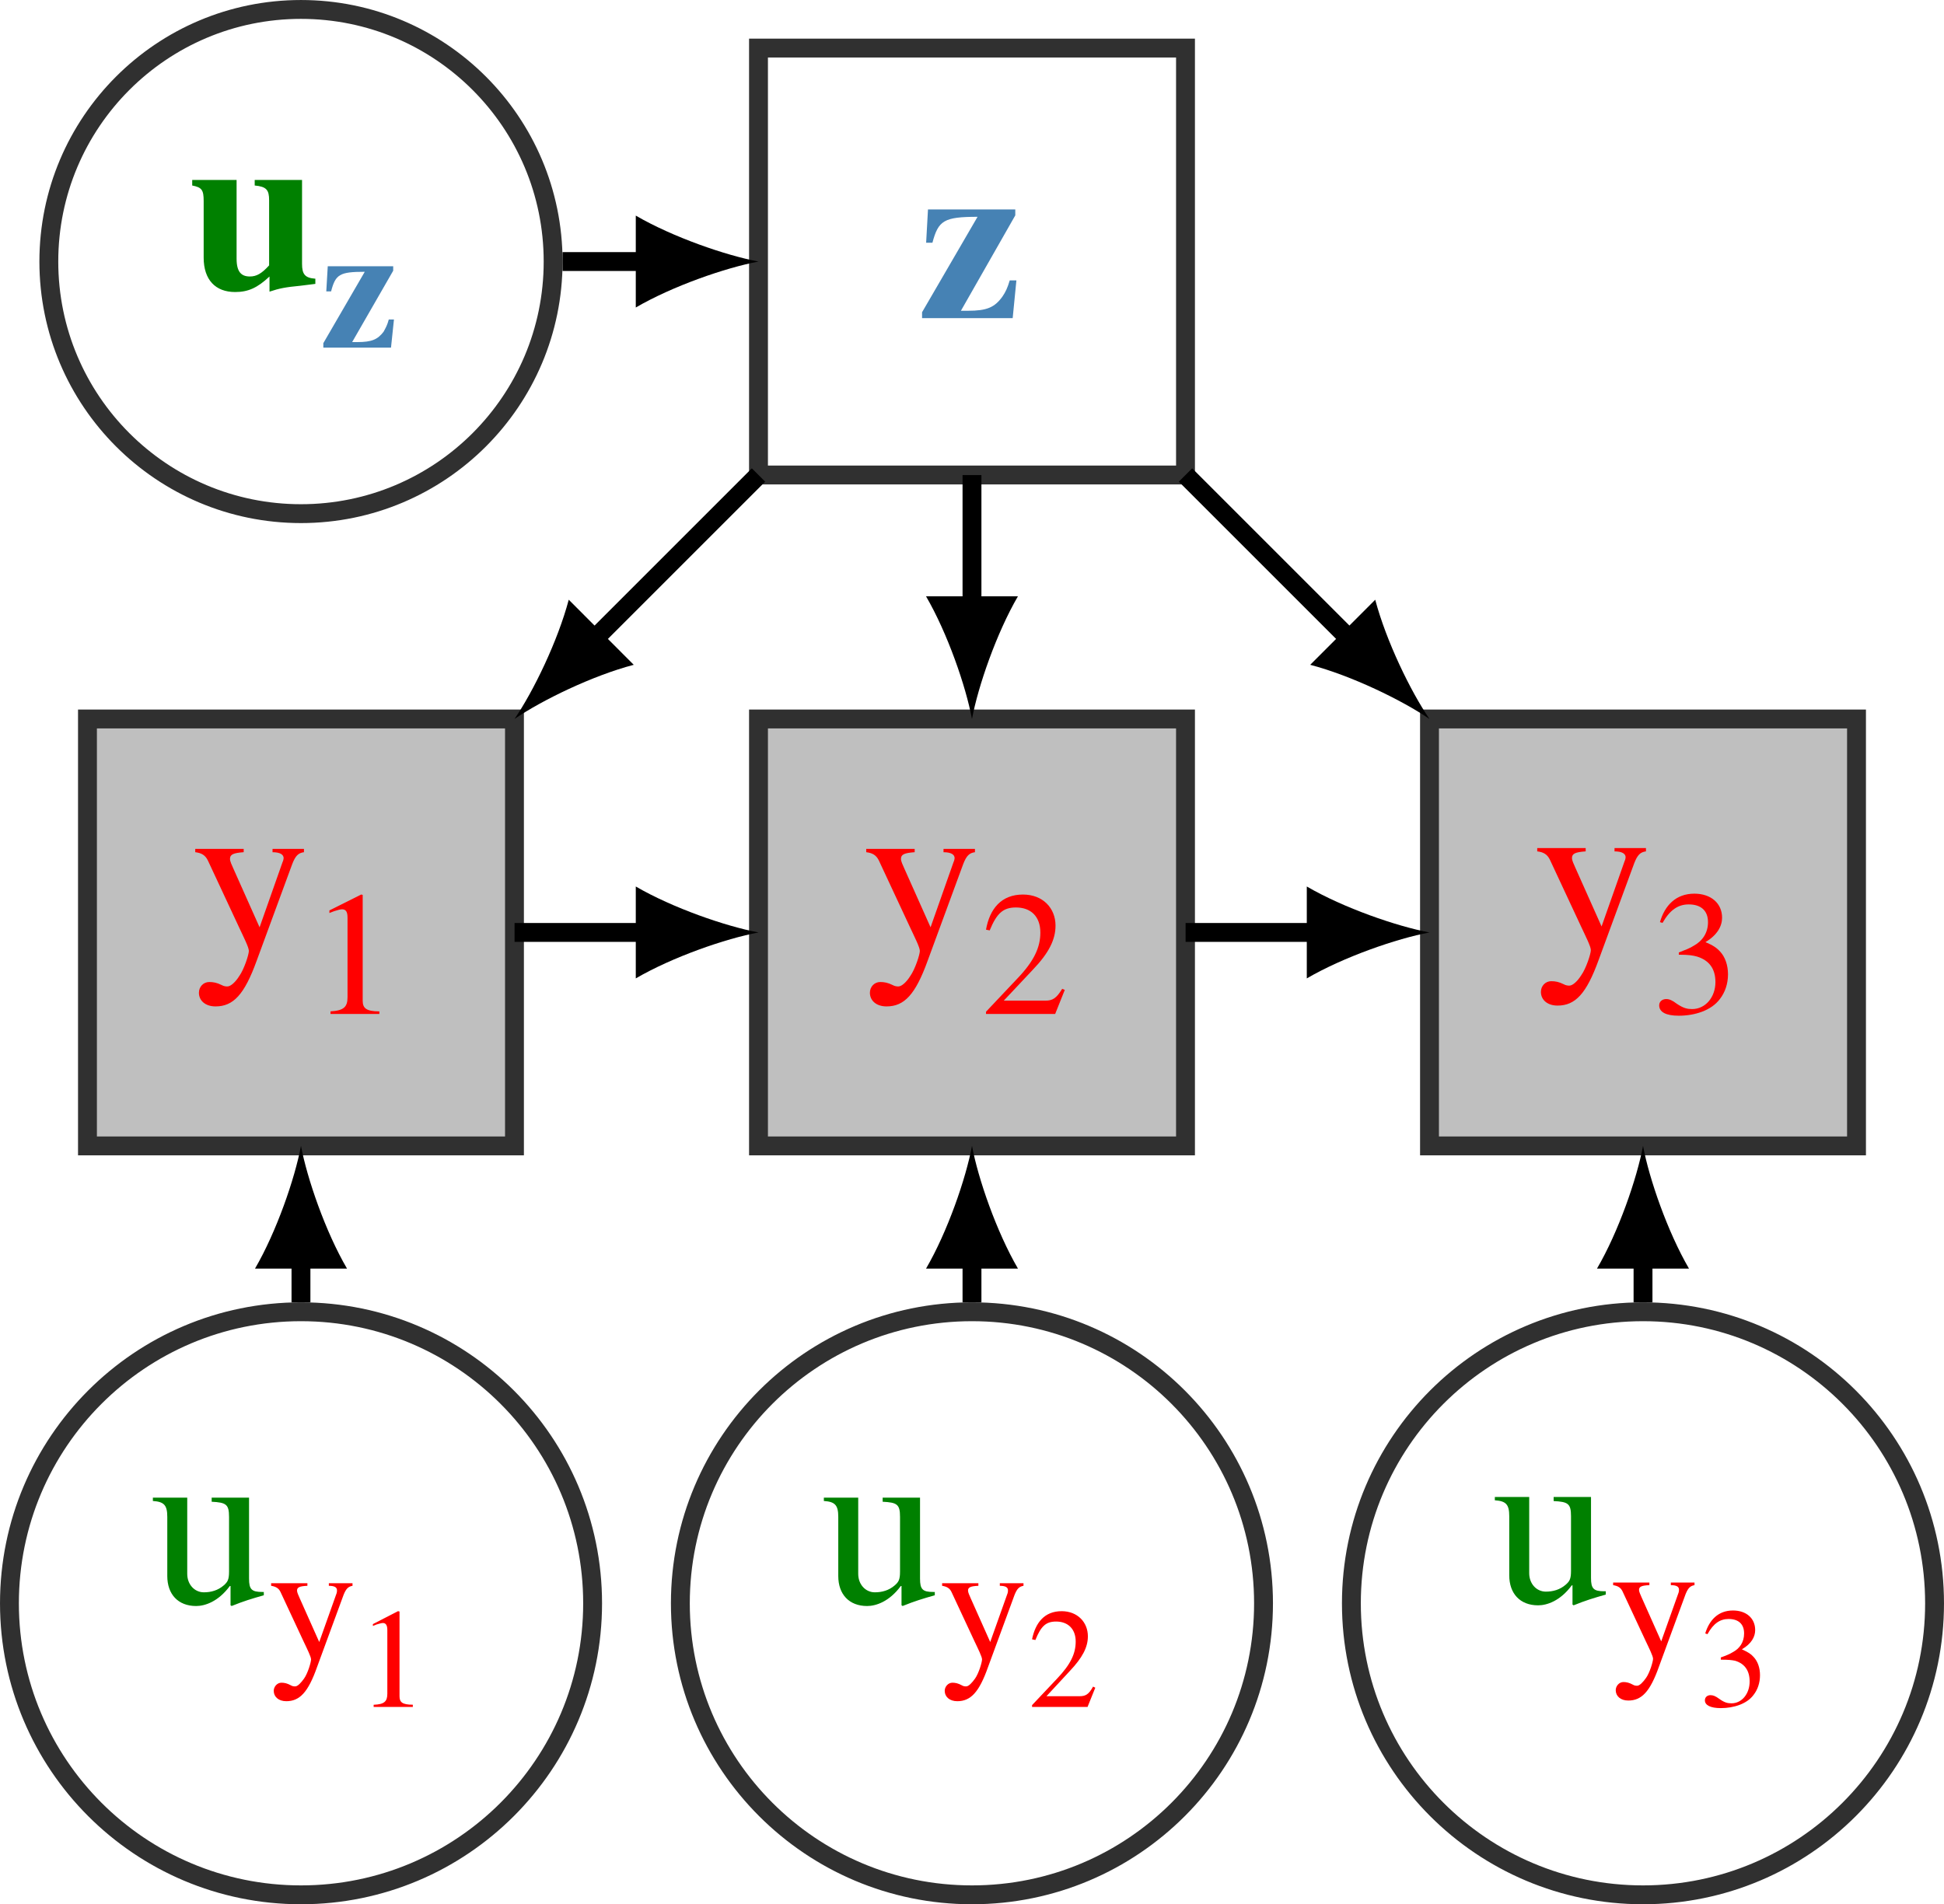 <?xml version="1.0" encoding="UTF-8" standalone="no"?>
<!-- Created with Inkscape (http://www.inkscape.org/) -->

<svg
   xmlns:ns0="http://www.iki.fi/pav/software/textext/"
   xmlns:dc="http://purl.org/dc/elements/1.1/"
   xmlns:cc="http://creativecommons.org/ns#"
   xmlns:rdf="http://www.w3.org/1999/02/22-rdf-syntax-ns#"
   xmlns:svg="http://www.w3.org/2000/svg"
   xmlns="http://www.w3.org/2000/svg"
   xmlns:xlink="http://www.w3.org/1999/xlink"
   xmlns:sodipodi="http://sodipodi.sourceforge.net/DTD/sodipodi-0.dtd"
   xmlns:inkscape="http://www.inkscape.org/namespaces/inkscape"
   width="82.125mm"
   height="80.461mm"
   viewBox="0 0 82.125 80.461"
   version="1.1"
   id="svg29779"
   inkscape:version="0.92.1 unknown"
   sodipodi:docname="autoregressive-generator-scg.svg">
  <defs
     id="defs29773">
    <g
       id="g26643">
      <symbol
         id="textext-c2e71729-0"
         overflow="visible"
         style="overflow:visible">
        <path
           id="path26592"
           d=""
           style="stroke:none"
           inkscape:connector-curvature="0" />
      </symbol>
      <symbol
         id="textext-c2e71729-1"
         overflow="visible"
         style="overflow:visible">
        <path
           id="path26595"
           d="m 5.359,-0.203 v -0.219 c -0.438,-0.031 -0.562,-0.188 -0.562,-0.625 V -4.594 h -2 v 0.234 c 0.5,0.047 0.609,0.188 0.609,0.625 v 2.75 c -0.312,0.344 -0.531,0.469 -0.812,0.469 -0.359,0 -0.562,-0.188 -0.562,-0.75 V -4.594 h -1.875 v 0.234 c 0.406,0.078 0.484,0.188 0.484,0.656 V -1.312 c 0,0.938 0.5,1.453 1.328,1.453 0.547,0 0.938,-0.172 1.453,-0.656 V 0.125 c 0.422,-0.141 0.672,-0.188 1.312,-0.25 z m 0,0"
           style="stroke:none"
           inkscape:connector-curvature="0" />
      </symbol>
      <symbol
         id="textext-c2e71729-2"
         overflow="visible"
         style="overflow:visible">
        <path
           id="path26598"
           d="M 4.188,-1.594 H 3.906 C 3.812,-1.281 3.734,-1.109 3.594,-0.906 3.266,-0.453 2.938,-0.312 2.141,-0.312 H 1.844 l 2.297,-4.031 v -0.25 h -3.688 L 0.375,-3.188 h 0.266 c 0.25,-0.938 0.484,-1.094 1.906,-1.094 L 0.203,-0.25 V 0 H 4.031 Z m 0,0"
           style="stroke:none"
           inkscape:connector-curvature="0" />
      </symbol>
      <symbol
         id="textext-c2e71729-3"
         overflow="visible"
         style="overflow:visible">
        <path
           id="path26601"
           d=""
           style="stroke:none"
           inkscape:connector-curvature="0" />
      </symbol>
      <symbol
         id="textext-c2e71729-4"
         overflow="visible"
         style="overflow:visible">
        <path
           id="path26604"
           d="m 3.141,-1.188 h -0.219 c -0.062,0.234 -0.125,0.344 -0.219,0.516 -0.25,0.328 -0.5,0.438 -1.109,0.438 H 1.375 L 3.109,-3.25 V -3.438 H 0.344 l -0.062,1.062 h 0.203 c 0.188,-0.719 0.359,-0.828 1.422,-0.828 l -1.75,3.016 V 0 h 2.859 z m 0,0"
           style="stroke:none"
           inkscape:connector-curvature="0" />
      </symbol>
      <symbol
         id="textext-c2e71729-5"
         overflow="visible"
         style="overflow:visible">
        <path
           id="path26607"
           d=""
           style="stroke:none"
           inkscape:connector-curvature="0" />
      </symbol>
      <symbol
         id="textext-c2e71729-6"
         overflow="visible"
         style="overflow:visible">
        <path
           id="path26610"
           d="m 4.781,-0.5 h -0.062 c -0.453,0 -0.562,-0.109 -0.562,-0.562 V -4.484 H 2.578 V -4.312 C 3.188,-4.281 3.312,-4.203 3.312,-3.672 v 2.312 c 0,0.344 -0.062,0.438 -0.219,0.578 -0.25,0.219 -0.547,0.297 -0.844,0.297 -0.391,0 -0.703,-0.328 -0.703,-0.781 v -3.219 H 0.094 v 0.141 c 0.469,0.031 0.609,0.172 0.609,0.672 v 2.5 c 0,0.766 0.453,1.266 1.219,1.266 0.375,0 0.938,-0.188 1.422,-0.844 H 3.375 v 0.812 l 0.047,0.031 c 0.5,-0.203 0.859,-0.312 1.359,-0.453 z m 0,0"
           style="stroke:none"
           inkscape:connector-curvature="0" />
      </symbol>
      <symbol
         id="textext-c2e71729-7"
         overflow="visible"
         style="overflow:visible">
        <path
           id="path26613"
           d="M 4.734,-4.484 H 3.406 v 0.141 c 0.312,0 0.469,0.094 0.469,0.25 0,0.031 -0.016,0.109 -0.047,0.172 l -0.969,2.75 L 1.75,-3.656 C 1.688,-3.797 1.609,-3.953 1.609,-4.062 1.609,-4.25 1.75,-4.312 2.188,-4.344 V -4.484 H 0.141 V -4.344 C 0.406,-4.312 0.562,-4.219 0.672,-4 l 1.312,2.812 c 0.188,0.406 0.422,0.859 0.422,1.016 0,0.156 -0.203,0.781 -0.406,1.062 -0.156,0.25 -0.359,0.438 -0.5,0.438 -0.047,0 -0.141,0 -0.25,-0.062 -0.188,-0.094 -0.344,-0.125 -0.516,-0.125 -0.25,0 -0.438,0.203 -0.438,0.453 0,0.328 0.266,0.578 0.703,0.578 0.75,0 1.219,-0.5 1.734,-1.922 l 1.5,-4.078 C 4.375,-4.203 4.5,-4.312 4.734,-4.344 Z m 0,0"
           style="stroke:none"
           inkscape:connector-curvature="0" />
      </symbol>
      <symbol
         id="textext-c2e71729-8"
         overflow="visible"
         style="overflow:visible">
        <path
           id="path26616"
           d=""
           style="stroke:none"
           inkscape:connector-curvature="0" />
      </symbol>
      <symbol
         id="textext-c2e71729-9"
         overflow="visible"
         style="overflow:visible">
        <path
           id="path26619"
           d="m 3.547,-3.359 h -1 V -3.25 c 0.234,0 0.344,0.062 0.344,0.188 0,0.016 0,0.078 -0.016,0.125 L 2.141,-0.875 1.312,-2.734 C 1.266,-2.844 1.203,-2.969 1.203,-3.047 c 0,-0.141 0.109,-0.188 0.438,-0.203 V -3.359 H 0.109 V -3.25 C 0.297,-3.219 0.422,-3.156 0.5,-3 l 0.984,2.109 c 0.141,0.297 0.312,0.641 0.312,0.75 0,0.125 -0.141,0.594 -0.297,0.812 C 1.375,0.844 1.234,1 1.125,1 1.078,1 1.016,1 0.938,0.953 0.797,0.875 0.672,0.844 0.547,0.844 c -0.188,0 -0.328,0.172 -0.328,0.344 0,0.25 0.203,0.438 0.531,0.438 0.562,0 0.922,-0.375 1.297,-1.438 l 1.125,-3.062 C 3.281,-3.141 3.375,-3.219 3.547,-3.25 Z m 0,0"
           style="stroke:none"
           inkscape:connector-curvature="0" />
      </symbol>
      <symbol
         id="textext-c2e71729-10"
         overflow="visible"
         style="overflow:visible">
        <path
           id="path26622"
           d="M 2.938,0 V -0.109 C 2.375,-0.109 2.234,-0.25 2.234,-0.562 V -5.031 L 2.172,-5.047 0.828,-4.375 v 0.109 L 1.031,-4.344 c 0.141,-0.047 0.266,-0.078 0.328,-0.078 0.172,0 0.234,0.109 0.234,0.359 v 3.359 c 0,0.406 -0.156,0.562 -0.719,0.594 V 0 Z m 0,0"
           style="stroke:none"
           inkscape:connector-curvature="0" />
      </symbol>
      <symbol
         id="textext-c2e71729-11"
         overflow="visible"
         style="overflow:visible">
        <path
           id="path26625"
           d="M 3.547,-1.016 3.438,-1.062 c -0.25,0.406 -0.406,0.5 -0.719,0.5 h -1.75 L 2.203,-1.875 C 2.875,-2.578 3.156,-3.141 3.156,-3.734 c 0,-0.734 -0.531,-1.312 -1.375,-1.312 -0.922,0 -1.406,0.609 -1.562,1.484 L 0.375,-3.531 C 0.672,-4.25 0.938,-4.5 1.484,-4.5 c 0.625,0 1.031,0.375 1.031,1.062 0,0.625 -0.266,1.203 -0.969,1.938 L 0.219,-0.094 V 0 h 2.922 z m 0,0"
           style="stroke:none"
           inkscape:connector-curvature="0" />
      </symbol>
      <symbol
         id="textext-c2e71729-12"
         overflow="visible"
         style="overflow:visible">
        <path
           id="path26628"
           d="m 0.453,-3.812 c 0.312,-0.547 0.656,-0.781 1.109,-0.781 0.5,0 0.812,0.25 0.812,0.75 0,0.453 -0.234,0.797 -0.609,1 C 1.625,-2.75 1.422,-2.672 1.141,-2.562 v 0.094 c 0.422,0 0.594,0.031 0.766,0.078 0.516,0.156 0.781,0.516 0.781,1.078 0,0.641 -0.422,1.141 -0.984,1.141 C 1.5,-0.172 1.344,-0.203 1.062,-0.391 0.859,-0.547 0.734,-0.594 0.609,-0.594 c -0.172,0 -0.297,0.109 -0.297,0.266 0,0.281 0.281,0.438 0.828,0.438 0.672,0 1.375,-0.219 1.734,-0.703 C 3.094,-0.875 3.219,-1.234 3.219,-1.641 3.219,-2.031 3.094,-2.375 2.891,-2.594 2.734,-2.766 2.594,-2.859 2.266,-3 c 0.5,-0.297 0.703,-0.672 0.703,-1.031 0,-0.609 -0.469,-1.016 -1.172,-1.016 -0.781,0 -1.25,0.5 -1.453,1.203 z m 0,0"
           style="stroke:none"
           inkscape:connector-curvature="0" />
      </symbol>
      <symbol
         id="textext-c2e71729-13"
         overflow="visible"
         style="overflow:visible">
        <path
           id="path26631"
           d=""
           style="stroke:none"
           inkscape:connector-curvature="0" />
      </symbol>
      <symbol
         id="textext-c2e71729-14"
         overflow="visible"
         style="overflow:visible">
        <path
           id="path26634"
           d="m 2.359,0 v -0.094 c -0.453,0 -0.562,-0.109 -0.562,-0.359 V -4.031 L 1.734,-4.047 0.672,-3.5 v 0.078 l 0.156,-0.062 c 0.109,-0.031 0.203,-0.062 0.266,-0.062 0.125,0 0.188,0.094 0.188,0.297 v 2.688 c 0,0.328 -0.125,0.453 -0.578,0.469 V 0 Z m 0,0"
           style="stroke:none"
           inkscape:connector-curvature="0" />
      </symbol>
      <symbol
         id="textext-c2e71729-15"
         overflow="visible"
         style="overflow:visible">
        <path
           id="path26637"
           d="M 2.844,-0.812 2.75,-0.859 c -0.188,0.344 -0.328,0.406 -0.578,0.406 H 0.781 l 0.984,-1.062 c 0.531,-0.562 0.766,-1 0.766,-1.469 0,-0.594 -0.438,-1.062 -1.109,-1.062 -0.734,0 -1.109,0.5 -1.25,1.188 l 0.141,0.031 c 0.234,-0.578 0.438,-0.781 0.875,-0.781 0.5,0 0.828,0.312 0.828,0.844 0,0.516 -0.219,0.969 -0.781,1.562 l -1.062,1.125 V 0 h 2.344 z m 0,0"
           style="stroke:none"
           inkscape:connector-curvature="0" />
      </symbol>
      <symbol
         id="textext-c2e71729-16"
         overflow="visible"
         style="overflow:visible">
        <path
           id="path26640"
           d="M 0.359,-3.047 C 0.609,-3.5 0.891,-3.688 1.25,-3.688 c 0.406,0 0.656,0.203 0.656,0.609 0,0.375 -0.188,0.641 -0.484,0.797 -0.125,0.078 -0.281,0.141 -0.5,0.219 v 0.094 c 0.328,0 0.469,0.016 0.609,0.047 0.406,0.125 0.609,0.422 0.609,0.875 C 2.141,-0.531 1.812,-0.125 1.375,-0.125 1.203,-0.125 1.078,-0.156 0.859,-0.312 0.688,-0.438 0.594,-0.469 0.484,-0.469 0.359,-0.469 0.25,-0.391 0.25,-0.25 c 0,0.203 0.234,0.328 0.672,0.328 0.531,0 1.094,-0.172 1.375,-0.547 0.188,-0.234 0.281,-0.531 0.281,-0.844 0,-0.312 -0.094,-0.578 -0.266,-0.766 -0.125,-0.141 -0.234,-0.203 -0.5,-0.328 0.406,-0.234 0.562,-0.531 0.562,-0.812 0,-0.5 -0.375,-0.828 -0.938,-0.828 -0.625,0 -1,0.406 -1.172,0.969 z m 0,0"
           style="stroke:none"
           inkscape:connector-curvature="0" />
      </symbol>
    </g>
  </defs>
  <sodipodi:namedview
     id="base"
     pagecolor="#ffffff"
     bordercolor="#666666"
     borderopacity="1.0"
     inkscape:pageopacity="0.0"
     inkscape:pageshadow="2"
     inkscape:zoom="0.49497475"
     inkscape:cx="-133.66237"
     inkscape:cy="-26.536429"
     inkscape:document-units="mm"
     inkscape:current-layer="layer1"
     showgrid="false"
     fit-margin-top="0"
     fit-margin-left="0"
     fit-margin-right="0"
     fit-margin-bottom="0"
     inkscape:window-width="1366"
     inkscape:window-height="695"
     inkscape:window-x="0"
     inkscape:window-y="27"
     inkscape:window-maximized="1" />
  <g
     inkscape:label="Layer 1"
     inkscape:groupmode="layer"
     id="layer1"
     transform="translate(-98.789,-54.93)">
    <g
       id="g26772"
       transform="translate(-124.645,-69.871)"
       ns0:preamble="/home/matt/Projects/constrained-hmc-paper/poster/preamble.tex"
       ns0:text="\\begin{tikzpicture}\n  \\node at (0, 2) [stochastic] (u_z) {$\\rvct{u}_{\\rvct{z}}$};\n  \\node at (0, 0) [stochastic] (u_y_1) {$\\rvar{u}_{\\rvar{y}_1}$};\n  \\node at (1, 0) [stochastic] (u_y_2) {$\\rvar{u}_{\\rvar{y}_2}$};\n  \\node at (2, 0) [stochastic] (u_y_3) {$\\rvar{u}_{\\rvar{y}_3}$};\n  \\node at (1, 2) [deterministic] (z) {$\\rvct{z}$};\n  \\node at (0, 1) [deterministic, observed] (y_1) {$\\rvar{y}_1$};\n  \\node at (1, 1) [deterministic, observed] (y_2) {$\\rvar{y}_2$};\n  \\node at (2, 1) [deterministic, observed] (y_3) {$\\rvar{y}_3$};\n  \\path \n  (u_y_1) edge [directed] (y_1)\n  (u_y_2) edge [directed] (y_2)\n  (u_y_3) edge [directed] (y_3)\n  (y_1) edge [directed] (y_2)\n  (y_2) edge [directed] (y_3)\n  (z) edge [directed] (y_1)\n  (z) edge [directed] (y_2)\n  (z) edge [directed] (y_3)\n  (u_z) edge [directed] (z);\n\\end{tikzpicture}">
      <defs
         id="defs26645">
        <g
           id="g29988">
          <symbol
             id="symbol29922"
             overflow="visible"
             style="overflow:visible">
            <path
               id="path29920"
               d=""
               style="stroke:none"
               inkscape:connector-curvature="0" />
          </symbol>
          <symbol
             id="symbol29926"
             overflow="visible"
             style="overflow:visible">
            <path
               id="path29924"
               d="m 5.359,-0.203 v -0.219 c -0.438,-0.031 -0.562,-0.188 -0.562,-0.625 V -4.594 h -2 v 0.234 c 0.5,0.047 0.609,0.188 0.609,0.625 v 2.75 c -0.312,0.344 -0.531,0.469 -0.812,0.469 -0.359,0 -0.562,-0.188 -0.562,-0.75 V -4.594 h -1.875 v 0.234 c 0.406,0.078 0.484,0.188 0.484,0.656 V -1.312 c 0,0.938 0.5,1.453 1.328,1.453 0.547,0 0.938,-0.172 1.453,-0.656 V 0.125 c 0.422,-0.141 0.672,-0.188 1.312,-0.25 z m 0,0"
               style="stroke:none"
               inkscape:connector-curvature="0" />
          </symbol>
          <symbol
             id="symbol29930"
             overflow="visible"
             style="overflow:visible">
            <path
               id="path29928"
               d="M 4.188,-1.594 H 3.906 C 3.812,-1.281 3.734,-1.109 3.594,-0.906 3.266,-0.453 2.938,-0.312 2.141,-0.312 H 1.844 l 2.297,-4.031 v -0.25 h -3.688 L 0.375,-3.188 h 0.266 c 0.25,-0.938 0.484,-1.094 1.906,-1.094 L 0.203,-0.25 V 0 H 4.031 Z m 0,0"
               style="stroke:none"
               inkscape:connector-curvature="0" />
          </symbol>
          <symbol
             id="symbol29934"
             overflow="visible"
             style="overflow:visible">
            <path
               id="path29932"
               d=""
               style="stroke:none"
               inkscape:connector-curvature="0" />
          </symbol>
          <symbol
             id="symbol29938"
             overflow="visible"
             style="overflow:visible">
            <path
               id="path29936"
               d="m 3.141,-1.188 h -0.219 c -0.062,0.234 -0.125,0.344 -0.219,0.516 -0.25,0.328 -0.5,0.438 -1.109,0.438 H 1.375 L 3.109,-3.25 V -3.438 H 0.344 l -0.062,1.062 h 0.203 c 0.188,-0.719 0.359,-0.828 1.422,-0.828 l -1.75,3.016 V 0 h 2.859 z m 0,0"
               style="stroke:none"
               inkscape:connector-curvature="0" />
          </symbol>
          <symbol
             id="symbol29942"
             overflow="visible"
             style="overflow:visible">
            <path
               id="path29940"
               d=""
               style="stroke:none"
               inkscape:connector-curvature="0" />
          </symbol>
          <symbol
             id="symbol29946"
             overflow="visible"
             style="overflow:visible">
            <path
               id="path29944"
               d="m 4.781,-0.5 h -0.062 c -0.453,0 -0.562,-0.109 -0.562,-0.562 V -4.484 H 2.578 V -4.312 C 3.188,-4.281 3.312,-4.203 3.312,-3.672 v 2.312 c 0,0.344 -0.062,0.438 -0.219,0.578 -0.25,0.219 -0.547,0.297 -0.844,0.297 -0.391,0 -0.703,-0.328 -0.703,-0.781 v -3.219 H 0.094 v 0.141 c 0.469,0.031 0.609,0.172 0.609,0.672 v 2.5 c 0,0.766 0.453,1.266 1.219,1.266 0.375,0 0.938,-0.188 1.422,-0.844 H 3.375 v 0.812 l 0.047,0.031 c 0.5,-0.203 0.859,-0.312 1.359,-0.453 z m 0,0"
               style="stroke:none"
               inkscape:connector-curvature="0" />
          </symbol>
          <symbol
             id="symbol29950"
             overflow="visible"
             style="overflow:visible">
            <path
               id="path29948"
               d="M 4.734,-4.484 H 3.406 v 0.141 c 0.312,0 0.469,0.094 0.469,0.25 0,0.031 -0.016,0.109 -0.047,0.172 l -0.969,2.75 L 1.75,-3.656 C 1.688,-3.797 1.609,-3.953 1.609,-4.062 1.609,-4.25 1.75,-4.312 2.188,-4.344 V -4.484 H 0.141 V -4.344 C 0.406,-4.312 0.562,-4.219 0.672,-4 l 1.312,2.812 c 0.188,0.406 0.422,0.859 0.422,1.016 0,0.156 -0.203,0.781 -0.406,1.062 -0.156,0.25 -0.359,0.438 -0.5,0.438 -0.047,0 -0.141,0 -0.25,-0.062 -0.188,-0.094 -0.344,-0.125 -0.516,-0.125 -0.25,0 -0.438,0.203 -0.438,0.453 0,0.328 0.266,0.578 0.703,0.578 0.75,0 1.219,-0.5 1.734,-1.922 l 1.5,-4.078 C 4.375,-4.203 4.5,-4.312 4.734,-4.344 Z m 0,0"
               style="stroke:none"
               inkscape:connector-curvature="0" />
          </symbol>
          <symbol
             id="symbol29954"
             overflow="visible"
             style="overflow:visible">
            <path
               id="path29952"
               d=""
               style="stroke:none"
               inkscape:connector-curvature="0" />
          </symbol>
          <symbol
             id="symbol29958"
             overflow="visible"
             style="overflow:visible">
            <path
               id="path29956"
               d="m 3.547,-3.359 h -1 V -3.25 c 0.234,0 0.344,0.062 0.344,0.188 0,0.016 0,0.078 -0.016,0.125 L 2.141,-0.875 1.312,-2.734 C 1.266,-2.844 1.203,-2.969 1.203,-3.047 c 0,-0.141 0.109,-0.188 0.438,-0.203 V -3.359 H 0.109 V -3.25 C 0.297,-3.219 0.422,-3.156 0.5,-3 l 0.984,2.109 c 0.141,0.297 0.312,0.641 0.312,0.75 0,0.125 -0.141,0.594 -0.297,0.812 C 1.375,0.844 1.234,1 1.125,1 1.078,1 1.016,1 0.938,0.953 0.797,0.875 0.672,0.844 0.547,0.844 c -0.188,0 -0.328,0.172 -0.328,0.344 0,0.25 0.203,0.438 0.531,0.438 0.562,0 0.922,-0.375 1.297,-1.438 l 1.125,-3.062 C 3.281,-3.141 3.375,-3.219 3.547,-3.25 Z m 0,0"
               style="stroke:none"
               inkscape:connector-curvature="0" />
          </symbol>
          <symbol
             id="symbol29962"
             overflow="visible"
             style="overflow:visible">
            <path
               id="path29960"
               d="M 2.938,0 V -0.109 C 2.375,-0.109 2.234,-0.25 2.234,-0.562 V -5.031 L 2.172,-5.047 0.828,-4.375 v 0.109 L 1.031,-4.344 c 0.141,-0.047 0.266,-0.078 0.328,-0.078 0.172,0 0.234,0.109 0.234,0.359 v 3.359 c 0,0.406 -0.156,0.562 -0.719,0.594 V 0 Z m 0,0"
               style="stroke:none"
               inkscape:connector-curvature="0" />
          </symbol>
          <symbol
             id="symbol29966"
             overflow="visible"
             style="overflow:visible">
            <path
               id="path29964"
               d="M 3.547,-1.016 3.438,-1.062 c -0.25,0.406 -0.406,0.5 -0.719,0.5 h -1.75 L 2.203,-1.875 C 2.875,-2.578 3.156,-3.141 3.156,-3.734 c 0,-0.734 -0.531,-1.312 -1.375,-1.312 -0.922,0 -1.406,0.609 -1.562,1.484 L 0.375,-3.531 C 0.672,-4.25 0.938,-4.5 1.484,-4.5 c 0.625,0 1.031,0.375 1.031,1.062 0,0.625 -0.266,1.203 -0.969,1.938 L 0.219,-0.094 V 0 h 2.922 z m 0,0"
               style="stroke:none"
               inkscape:connector-curvature="0" />
          </symbol>
          <symbol
             id="symbol29970"
             overflow="visible"
             style="overflow:visible">
            <path
               id="path29968"
               d="m 0.453,-3.812 c 0.312,-0.547 0.656,-0.781 1.109,-0.781 0.5,0 0.812,0.25 0.812,0.75 0,0.453 -0.234,0.797 -0.609,1 C 1.625,-2.75 1.422,-2.672 1.141,-2.562 v 0.094 c 0.422,0 0.594,0.031 0.766,0.078 0.516,0.156 0.781,0.516 0.781,1.078 0,0.641 -0.422,1.141 -0.984,1.141 C 1.5,-0.172 1.344,-0.203 1.062,-0.391 0.859,-0.547 0.734,-0.594 0.609,-0.594 c -0.172,0 -0.297,0.109 -0.297,0.266 0,0.281 0.281,0.438 0.828,0.438 0.672,0 1.375,-0.219 1.734,-0.703 C 3.094,-0.875 3.219,-1.234 3.219,-1.641 3.219,-2.031 3.094,-2.375 2.891,-2.594 2.734,-2.766 2.594,-2.859 2.266,-3 c 0.5,-0.297 0.703,-0.672 0.703,-1.031 0,-0.609 -0.469,-1.016 -1.172,-1.016 -0.781,0 -1.25,0.5 -1.453,1.203 z m 0,0"
               style="stroke:none"
               inkscape:connector-curvature="0" />
          </symbol>
          <symbol
             id="symbol29974"
             overflow="visible"
             style="overflow:visible">
            <path
               id="path29972"
               d=""
               style="stroke:none"
               inkscape:connector-curvature="0" />
          </symbol>
          <symbol
             id="symbol29978"
             overflow="visible"
             style="overflow:visible">
            <path
               id="path29976"
               d="m 2.359,0 v -0.094 c -0.453,0 -0.562,-0.109 -0.562,-0.359 V -4.031 L 1.734,-4.047 0.672,-3.5 v 0.078 l 0.156,-0.062 c 0.109,-0.031 0.203,-0.062 0.266,-0.062 0.125,0 0.188,0.094 0.188,0.297 v 2.688 c 0,0.328 -0.125,0.453 -0.578,0.469 V 0 Z m 0,0"
               style="stroke:none"
               inkscape:connector-curvature="0" />
          </symbol>
          <symbol
             id="symbol29982"
             overflow="visible"
             style="overflow:visible">
            <path
               id="path29980"
               d="M 2.844,-0.812 2.75,-0.859 c -0.188,0.344 -0.328,0.406 -0.578,0.406 H 0.781 l 0.984,-1.062 c 0.531,-0.562 0.766,-1 0.766,-1.469 0,-0.594 -0.438,-1.062 -1.109,-1.062 -0.734,0 -1.109,0.5 -1.25,1.188 l 0.141,0.031 c 0.234,-0.578 0.438,-0.781 0.875,-0.781 0.5,0 0.828,0.312 0.828,0.844 0,0.516 -0.219,0.969 -0.781,1.562 l -1.062,1.125 V 0 h 2.344 z m 0,0"
               style="stroke:none"
               inkscape:connector-curvature="0" />
          </symbol>
          <symbol
             id="symbol29986"
             overflow="visible"
             style="overflow:visible">
            <path
               id="path29984"
               d="M 0.359,-3.047 C 0.609,-3.5 0.891,-3.688 1.25,-3.688 c 0.406,0 0.656,0.203 0.656,0.609 0,0.375 -0.188,0.641 -0.484,0.797 -0.125,0.078 -0.281,0.141 -0.5,0.219 v 0.094 c 0.328,0 0.469,0.016 0.609,0.047 0.406,0.125 0.609,0.422 0.609,0.875 C 2.141,-0.531 1.812,-0.125 1.375,-0.125 1.203,-0.125 1.078,-0.156 0.859,-0.312 0.688,-0.438 0.594,-0.469 0.484,-0.469 0.359,-0.469 0.25,-0.391 0.25,-0.25 c 0,0.203 0.234,0.328 0.672,0.328 0.531,0 1.094,-0.172 1.375,-0.547 0.188,-0.234 0.281,-0.531 0.281,-0.844 0,-0.312 -0.094,-0.578 -0.266,-0.766 -0.125,-0.141 -0.234,-0.203 -0.5,-0.328 0.406,-0.234 0.562,-0.531 0.562,-0.812 0,-0.5 -0.375,-0.828 -0.938,-0.828 -0.625,0 -1,0.406 -1.172,0.969 z m 0,0"
               style="stroke:none"
               inkscape:connector-curvature="0" />
          </symbol>
        </g>
      </defs>
      <g
         id="textext-c2e71729-17">
        <path
           id="path26647"
           transform="matrix(1,0,0,-1,236.149,192.546)"
           d="m 10.652,56.694 c 0,5.883 -4.77,10.652 -10.652,10.652 -5.883,0 -10.652,-4.77 -10.652,-10.652 0,-5.883 4.77,-10.652 10.652,-10.652 5.883,0 10.652,4.77 10.652,10.652 z m 0,0"
           style="fill:none;stroke:#303030;stroke-width:0.797;stroke-linecap:butt;stroke-linejoin:miter;stroke-miterlimit:10;stroke-opacity:1"
           inkscape:connector-curvature="0" />
        <g
           id="g26651"
           style="fill:#008000;fill-opacity:1">
          <use
             id="use26649"
             y="136.999"
             x="231.397"
             xlink:href="#textext-c2e71729-1"
             width="100%"
             height="100%"
             style="fill:#008000" />
        </g>
        <g
           id="g26655"
           style="fill:#4682b4;fill-opacity:1">
          <use
             id="use26653"
             y="139.489"
             x="236.936"
             xlink:href="#textext-c2e71729-4"
             width="100%"
             height="100%"
             style="fill:#4682b4;fill-opacity:1" />
        </g>
        <path
           id="path26657"
           transform="matrix(1,0,0,-1,236.149,192.546)"
           d="m 12.32,-8.75e-4 c 0,6.805 -5.516,12.32 -12.32,12.32 -6.801,0 -12.316,-5.516 -12.316,-12.32 0,-6.801 5.516,-12.316 12.316,-12.316 6.805,0 12.32,5.516 12.32,12.316 z m 0,0"
           style="fill:none;stroke:#303030;stroke-width:0.797;stroke-linecap:butt;stroke-linejoin:miter;stroke-miterlimit:10;stroke-opacity:1"
           inkscape:connector-curvature="0" />
        <g
           id="g26661"
           style="fill:#000000;fill-opacity:1">
          <use
             id="use26659"
             y="192.566"
             x="229.798"
             xlink:href="#textext-c2e71729-6"
             width="100%"
             height="100%"
             style="fill:#008000" />
        </g>
        <g
           id="g26665"
           style="fill:#ff0000;fill-opacity:1">
          <use
             id="use26663"
             y="195.056"
             x="234.779"
             xlink:href="#textext-c2e71729-9"
             width="100%"
             height="100%"
             style="fill:#ff0000" />
        </g>
        <g
           id="g26669"
           style="fill:#ff0000;fill-opacity:1">
          <use
             id="use26667"
             y="196.924"
             x="238.515"
             xlink:href="#textext-c2e71729-14"
             width="100%"
             height="100%"
             style="fill:#ff0000" />
        </g>
        <path
           id="path26671"
           transform="matrix(1,0,0,-1,236.149,192.546)"
           d="m 40.663,-8.75e-4 c 0,6.805 -5.512,12.32 -12.316,12.32 -6.805,0 -12.32,-5.516 -12.32,-12.32 0,-6.801 5.516,-12.316 12.32,-12.316 6.805,0 12.316,5.516 12.316,12.316 z m 0,0"
           style="fill:none;stroke:#303030;stroke-width:0.797;stroke-linecap:butt;stroke-linejoin:miter;stroke-miterlimit:10;stroke-opacity:1"
           inkscape:connector-curvature="0" />
        <g
           id="g26675"
           style="fill:#008000;fill-opacity:1">
          <use
             id="use26673"
             y="192.566"
             x="258.144"
             xlink:href="#textext-c2e71729-6"
             width="100%"
             height="100%"
             style="fill:#008000" />
        </g>
        <g
           id="g26679"
           style="fill:#ff0000;fill-opacity:1">
          <use
             id="use26677"
             y="195.056"
             x="263.125"
             xlink:href="#textext-c2e71729-9"
             width="100%"
             height="100%"
             style="fill:#ff0000" />
        </g>
        <g
           id="g26683"
           style="fill:#ff0000;fill-opacity:1">
          <use
             id="use26681"
             y="196.924"
             x="266.861"
             xlink:href="#textext-c2e71729-15"
             width="100%"
             height="100%"
             style="fill:#ff0000" />
        </g>
        <path
           id="path26685"
           transform="matrix(1,0,0,-1,236.149,192.546)"
           d="m 69.011,-8.75e-4 c 0,6.805 -5.516,12.32 -12.316,12.32 -6.805,0 -12.32,-5.516 -12.32,-12.32 0,-6.801 5.516,-12.316 12.32,-12.316 6.801,0 12.316,5.516 12.316,12.316 z m 0,0"
           style="fill:none;stroke:#303030;stroke-width:0.797;stroke-linecap:butt;stroke-linejoin:miter;stroke-miterlimit:10;stroke-opacity:1"
           inkscape:connector-curvature="0" />
        <g
           id="g26689"
           style="fill:#008000;fill-opacity:1">
          <use
             id="use26687"
             y="192.537"
             x="286.49"
             xlink:href="#textext-c2e71729-6"
             width="100%"
             height="100%"
             style="fill:#008000" />
        </g>
        <g
           id="g26693"
           style="fill:#ff0000;fill-opacity:1">
          <use
             id="use26691"
             y="195.028"
             x="291.472"
             xlink:href="#textext-c2e71729-9"
             width="100%"
             height="100%"
             style="fill:#ff0000" />
        </g>
        <g
           id="g26697"
           style="fill:#ff0000;fill-opacity:1">
          <use
             id="use26695"
             y="196.896"
             x="295.208"
             xlink:href="#textext-c2e71729-16"
             width="100%"
             height="100%"
             style="fill:#ff0000" />
        </g>
        <path
           id="path26699"
           transform="matrix(1,0,0,-1,236.149,192.546)"
           d="M 37.367,65.714 H 19.328 V 47.675 h 18.039 z m 0,0"
           style="fill:none;stroke:#303030;stroke-width:0.797;stroke-linecap:butt;stroke-linejoin:miter;stroke-miterlimit:10;stroke-opacity:1"
           inkscape:connector-curvature="0" />
        <g
           id="g26703"
           style="fill:#4682b4;fill-opacity:1">
          <use
             id="use26701"
             y="138.244"
             x="262.184"
             xlink:href="#textext-c2e71729-2"
             width="100%"
             height="100%"
             style="fill:#4682b4;fill-opacity:1" />
        </g>
        <path
           id="path26705"
           transform="matrix(1,0,0,-1,236.149,192.546)"
           d="M 9.019,37.366 H -9.02 V 19.327 H 9.019 Z m 0,0"
           style="fill:#bfbfbf;fill-opacity:1;fill-rule:nonzero;stroke:#303030;stroke-width:0.797;stroke-linecap:butt;stroke-linejoin:miter;stroke-miterlimit:10;stroke-opacity:1"
           inkscape:connector-curvature="0" />
        <g
           id="g26709"
           style="fill:#ff0000;fill-opacity:1">
          <use
             id="use26707"
             y="165.153"
             x="231.541"
             xlink:href="#textext-c2e71729-7"
             width="100%"
             height="100%"
             style="fill:#ff0000" />
        </g>
        <g
           id="g26713"
           style="fill:#ff0000;fill-opacity:1">
          <use
             id="use26711"
             y="167.644"
             x="236.522"
             xlink:href="#textext-c2e71729-10"
             width="100%"
             height="100%"
             style="fill:#ff0000" />
        </g>
        <path
           id="path26715"
           transform="matrix(1,0,0,-1,236.149,192.546)"
           d="M 37.367,37.366 H 19.328 V 19.327 h 18.039 z m 0,0"
           style="fill:#bfbfbf;fill-opacity:1;fill-rule:nonzero;stroke:#303030;stroke-width:0.797;stroke-linecap:butt;stroke-linejoin:miter;stroke-miterlimit:10;stroke-opacity:1"
           inkscape:connector-curvature="0" />
        <g
           id="g26719"
           style="fill:#ff0000;fill-opacity:1">
          <use
             id="use26717"
             y="165.153"
             x="259.887"
             xlink:href="#textext-c2e71729-7"
             width="100%"
             height="100%"
             style="fill:#ff0000" />
        </g>
        <g
           id="g26723"
           style="fill:#ff0000;fill-opacity:1">
          <use
             id="use26721"
             y="167.644"
             x="264.869"
             xlink:href="#textext-c2e71729-11"
             width="100%"
             height="100%"
             style="fill:#ff0000" />
        </g>
        <path
           id="path26725"
           transform="matrix(1,0,0,-1,236.149,192.546)"
           d="M 65.714,37.366 H 47.675 V 19.327 h 18.039 z m 0,0"
           style="fill:#bfbfbf;fill-opacity:1;fill-rule:nonzero;stroke:#303030;stroke-width:0.797;stroke-linecap:butt;stroke-linejoin:miter;stroke-miterlimit:10;stroke-opacity:1"
           inkscape:connector-curvature="0" />
        <g
           id="g26729"
           style="fill:#ff0000;fill-opacity:1">
          <use
             id="use26727"
             y="165.118"
             x="288.234"
             xlink:href="#textext-c2e71729-7"
             width="100%"
             height="100%"
             style="fill:#ff0000" />
        </g>
        <g
           id="g26733"
           style="fill:#ff0000;fill-opacity:1">
          <use
             id="use26731"
             y="167.608"
             x="293.215"
             xlink:href="#textext-c2e71729-12"
             width="100%"
             height="100%"
             style="fill:#ff0000" />
        </g>
        <path
           id="path26735"
           transform="matrix(1,0,0,-1,236.149,192.546)"
           d="m -5.625e-4,12.718 v 1.945"
           style="fill:none;stroke:#000000;stroke-width:0.797;stroke-linecap:butt;stroke-linejoin:miter;stroke-miterlimit:10;stroke-opacity:1"
           inkscape:connector-curvature="0" />
        <path
           id="path26737"
           d="m 236.148,173.219 c -0.258,1.383 -1.035,3.629 -1.941,5.184 h 3.887 c -0.91,-1.555 -1.684,-3.801 -1.945,-5.184"
           style="fill:#000000;fill-opacity:1;fill-rule:nonzero;stroke:none"
           inkscape:connector-curvature="0" />
        <path
           id="path26739"
           transform="matrix(1,0,0,-1,236.149,192.546)"
           d="m 28.347,12.718 v 1.945"
           style="fill:none;stroke:#000000;stroke-width:0.797;stroke-linecap:butt;stroke-linejoin:miter;stroke-miterlimit:10;stroke-opacity:1"
           inkscape:connector-curvature="0" />
        <path
           id="path26741"
           d="m 264.496,173.219 c -0.258,1.383 -1.035,3.629 -1.941,5.184 h 3.883 c -0.906,-1.555 -1.684,-3.801 -1.941,-5.184"
           style="fill:#000000;fill-opacity:1;fill-rule:nonzero;stroke:none"
           inkscape:connector-curvature="0" />
        <path
           id="path26743"
           transform="matrix(1,0,0,-1,236.149,192.546)"
           d="m 56.695,12.718 v 1.945"
           style="fill:none;stroke:#000000;stroke-width:0.797;stroke-linecap:butt;stroke-linejoin:miter;stroke-miterlimit:10;stroke-opacity:1"
           inkscape:connector-curvature="0" />
        <path
           id="path26745"
           d="m 292.844,173.219 c -0.258,1.383 -1.035,3.629 -1.945,5.184 h 3.887 c -0.906,-1.555 -1.684,-3.801 -1.941,-5.184"
           style="fill:#000000;fill-opacity:1;fill-rule:nonzero;stroke:none"
           inkscape:connector-curvature="0" />
        <path
           id="path26747"
           transform="matrix(1,0,0,-1,236.149,192.546)"
           d="M 9.023,28.347 H 14.664"
           style="fill:none;stroke:#000000;stroke-width:0.797;stroke-linecap:butt;stroke-linejoin:miter;stroke-miterlimit:10;stroke-opacity:1"
           inkscape:connector-curvature="0" />
        <path
           id="path26749"
           d="m 255.477,164.199 c -1.383,-0.258 -3.629,-1.035 -5.184,-1.941 v 3.883 c 1.555,-0.906 3.801,-1.684 5.184,-1.941"
           style="fill:#000000;fill-opacity:1;fill-rule:nonzero;stroke:none"
           inkscape:connector-curvature="0" />
        <path
           id="path26751"
           transform="matrix(1,0,0,-1,236.149,192.546)"
           d="m 37.371,28.347 h 5.641"
           style="fill:none;stroke:#000000;stroke-width:0.797;stroke-linecap:butt;stroke-linejoin:miter;stroke-miterlimit:10;stroke-opacity:1"
           inkscape:connector-curvature="0" />
        <path
           id="path26753"
           d="m 283.82,164.199 c -1.379,-0.258 -3.625,-1.035 -5.18,-1.941 v 3.883 c 1.555,-0.906 3.801,-1.684 5.18,-1.941"
           style="fill:#000000;fill-opacity:1;fill-rule:nonzero;stroke:none"
           inkscape:connector-curvature="0" />
        <path
           id="path26755"
           transform="matrix(1,0,0,-1,236.149,192.546)"
           d="M 19.328,47.675 12.316,40.663"
           style="fill:none;stroke:#000000;stroke-width:0.797;stroke-linecap:butt;stroke-linejoin:miter;stroke-miterlimit:10;stroke-opacity:1"
           inkscape:connector-curvature="0" />
        <path
           id="path26757"
           d="m 245.168,155.18 c 1.16,-0.793 3.297,-1.832 5.039,-2.289 l -2.746,-2.75 c -0.461,1.742 -1.496,3.879 -2.293,5.039"
           style="fill:#000000;fill-opacity:1;fill-rule:nonzero;stroke:none"
           inkscape:connector-curvature="0" />
        <path
           id="path26759"
           transform="matrix(1,0,0,-1,236.149,192.546)"
           d="M 28.347,47.671 V 42.03"
           style="fill:none;stroke:#000000;stroke-width:0.797;stroke-linecap:butt;stroke-linejoin:miter;stroke-miterlimit:10;stroke-opacity:1"
           inkscape:connector-curvature="0" />
        <path
           id="path26761"
           d="m 264.496,155.18 c 0.258,-1.383 1.035,-3.629 1.941,-5.184 h -3.883 c 0.906,1.555 1.684,3.801 1.941,5.184"
           style="fill:#000000;fill-opacity:1;fill-rule:nonzero;stroke:none"
           inkscape:connector-curvature="0" />
        <path
           id="path26763"
           transform="matrix(1,0,0,-1,236.149,192.546)"
           d="m 37.367,47.675 7.012,-7.012"
           style="fill:none;stroke:#000000;stroke-width:0.797;stroke-linecap:butt;stroke-linejoin:miter;stroke-miterlimit:10;stroke-opacity:1"
           inkscape:connector-curvature="0" />
        <path
           id="path26765"
           d="m 283.824,155.18 c -0.797,-1.16 -1.832,-3.297 -2.293,-5.039 l -2.746,2.75 c 1.742,0.457 3.879,1.496 5.039,2.289"
           style="fill:#000000;fill-opacity:1;fill-rule:nonzero;stroke:none"
           inkscape:connector-curvature="0" />
        <path
           id="path26767"
           transform="matrix(1,0,0,-1,236.149,192.546)"
           d="M 11.05,56.694 H 14.664"
           style="fill:none;stroke:#000000;stroke-width:0.797;stroke-linecap:butt;stroke-linejoin:miter;stroke-miterlimit:10;stroke-opacity:1"
           inkscape:connector-curvature="0" />
        <path
           id="path26769"
           d="m 255.477,135.852 c -1.383,-0.258 -3.629,-1.035 -5.184,-1.941 v 3.883 c 1.555,-0.906 3.801,-1.684 5.184,-1.941"
           style="fill:#000000;fill-opacity:1;fill-rule:nonzero;stroke:none"
           inkscape:connector-curvature="0" />
      </g>
    </g>
  </g>
</svg>
